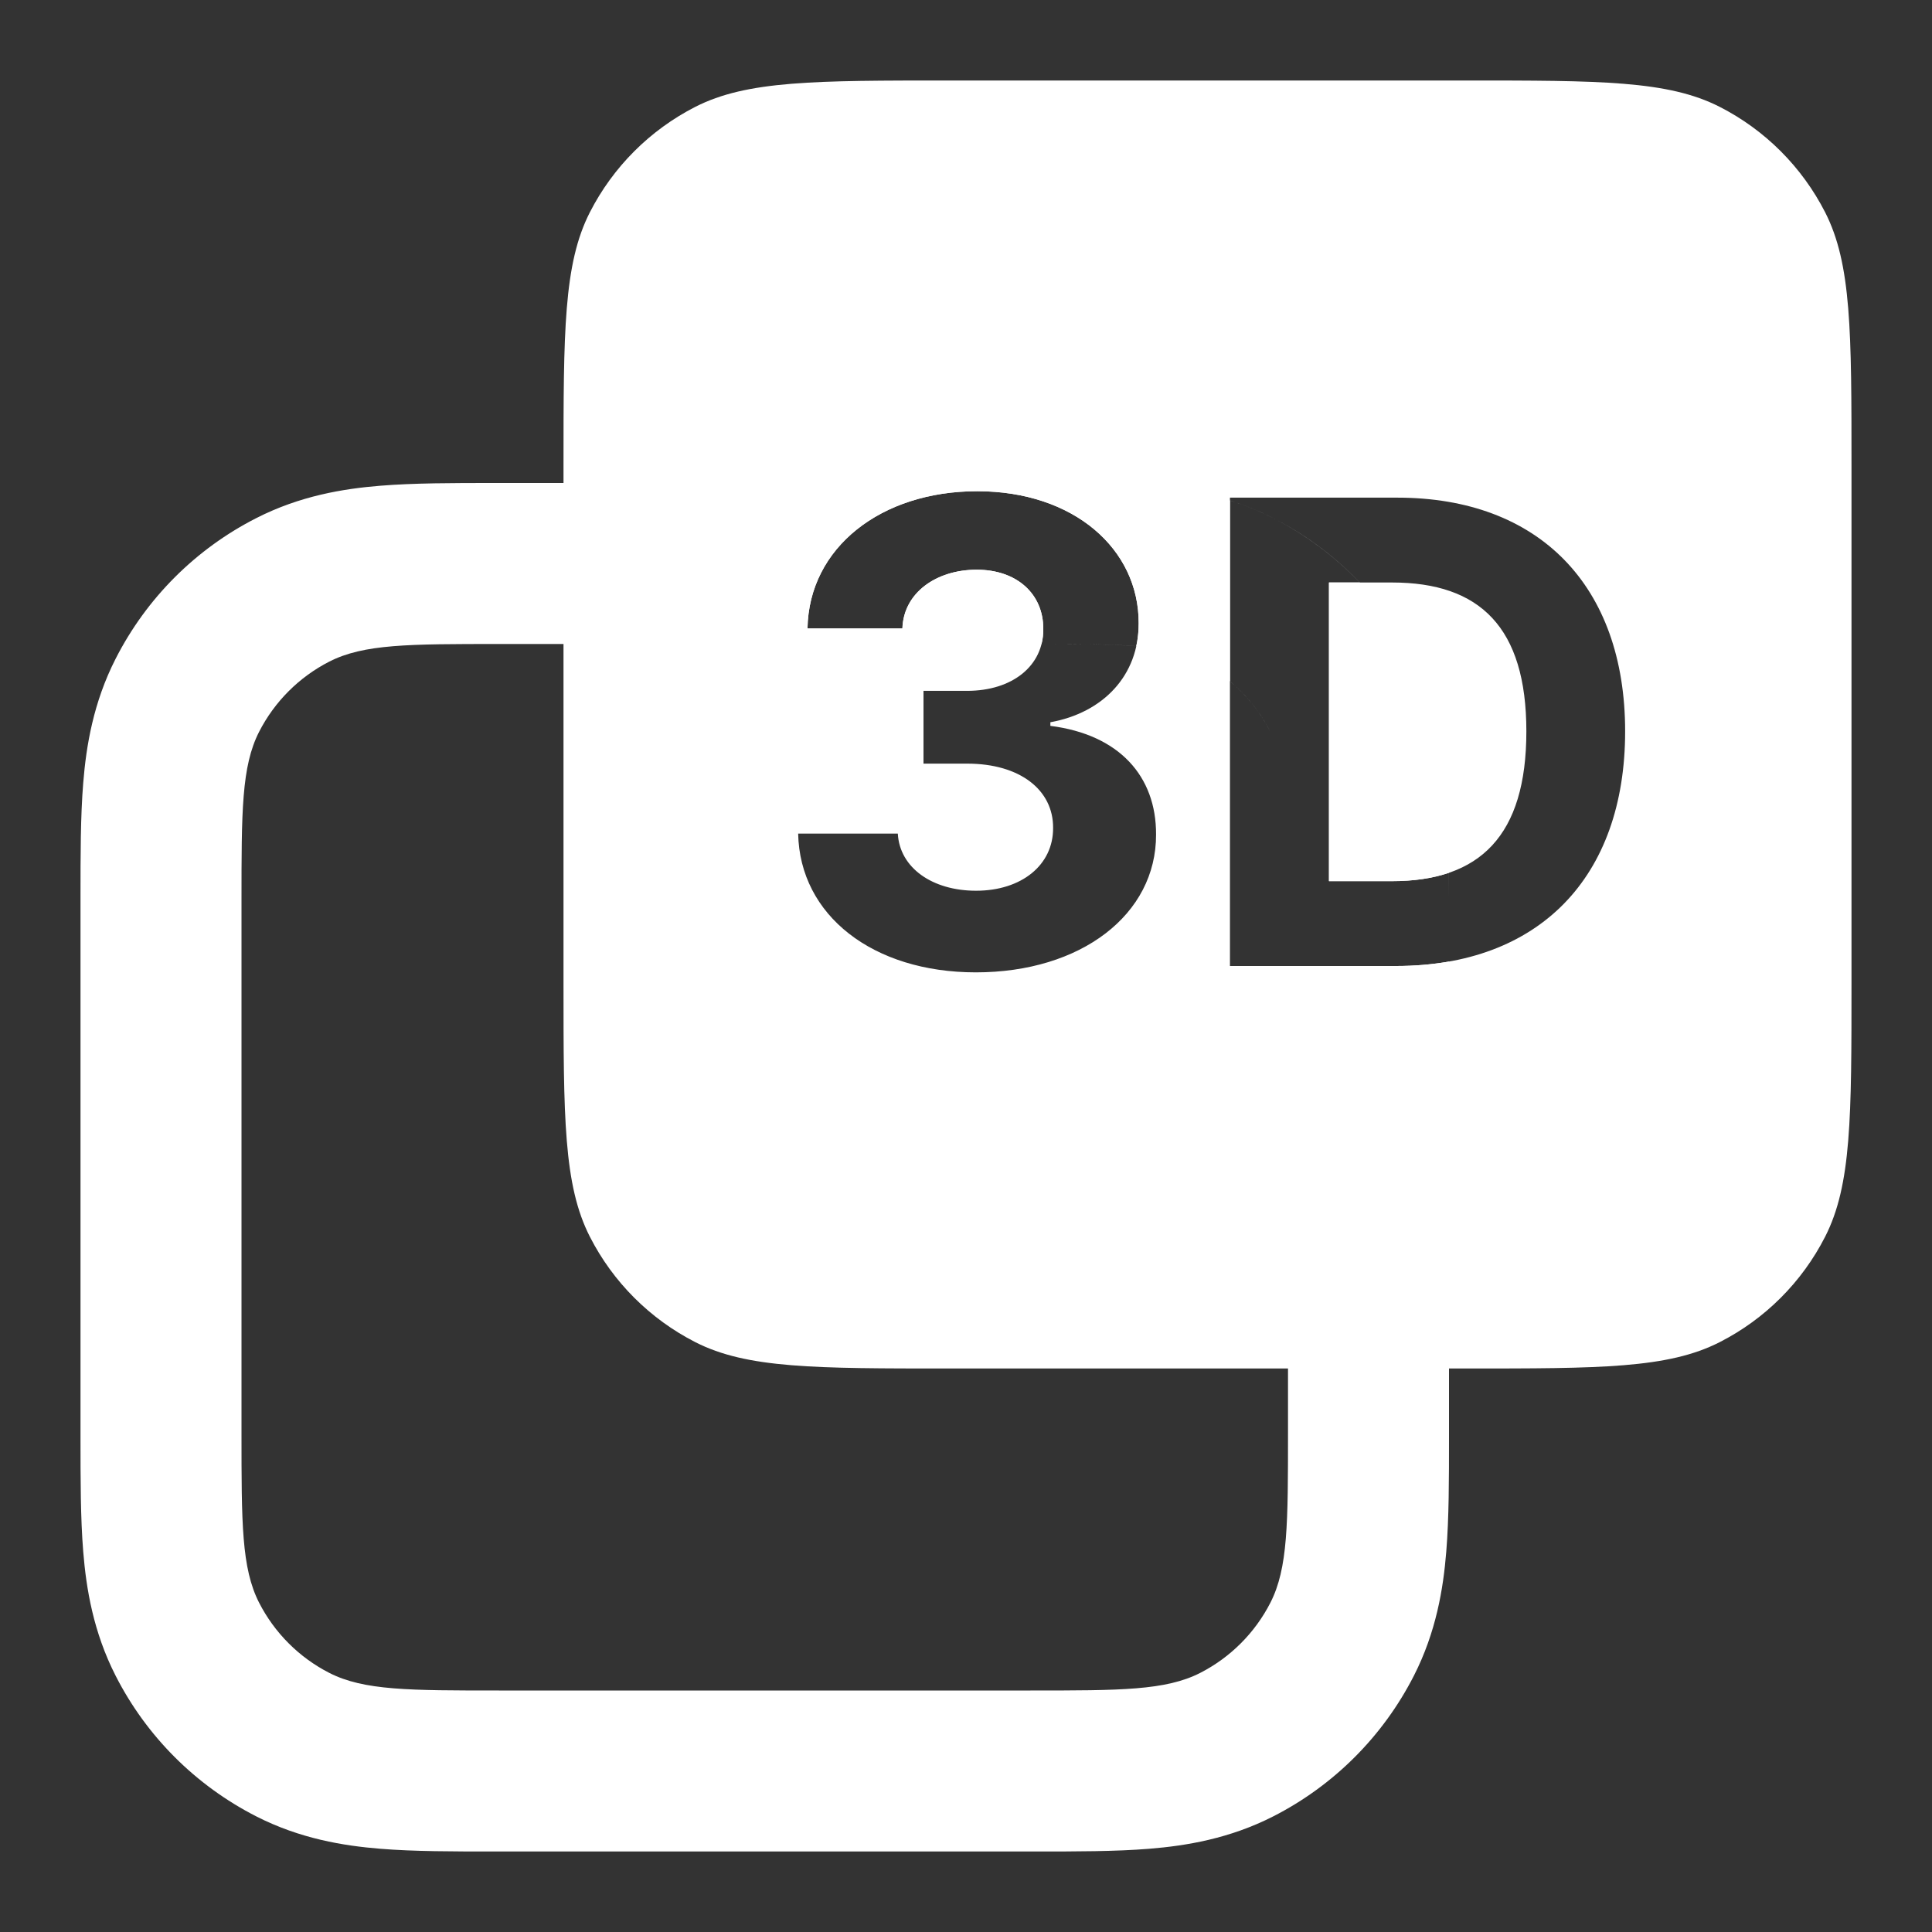 <svg width="24" height="24" viewBox="0 0 24 24" fill="none" xmlns="http://www.w3.org/2000/svg">
<rect x="0" y="0" width="24" height="24" fill="#333333" stroke="none"/>
<path fill-rule="evenodd" clip-rule="evenodd" d="M6.2 6H12.8C12.821 6 12.842 6 12.864 6C13.369 6 13.86 6 14.277 6.034C14.734 6.071 15.273 6.159 15.816 6.436C16.569 6.819 17.18 7.431 17.564 8.184C17.841 8.727 17.929 9.266 17.966 9.724C18 10.14 18 10.631 18 11.136C18 11.158 18 11.179 18 11.2V17.8C18 17.821 18 17.843 18 17.864C18 18.369 18 18.86 17.966 19.276C17.929 19.734 17.841 20.273 17.564 20.816C17.18 21.569 16.569 22.18 15.816 22.564C15.273 22.841 14.734 22.929 14.277 22.966C13.86 23 13.369 23 12.864 23C12.842 23 12.821 23 12.8 23H6.2C6.179 23 6.157 23 6.136 23C5.631 23 5.14 23 4.724 22.966C4.266 22.929 3.727 22.841 3.184 22.564C2.431 22.18 1.819 21.569 1.436 20.816C1.159 20.273 1.071 19.734 1.034 19.276C1 18.86 1 18.369 1 17.864C1 17.843 1 17.821 1 17.8V11.2C1 11.179 1 11.158 1 11.136C1 10.631 1 10.14 1.034 9.724C1.071 9.266 1.159 8.727 1.436 8.184C1.819 7.431 2.431 6.819 3.184 6.436C3.727 6.159 4.266 6.071 4.724 6.034C5.14 6 5.631 6 6.136 6C6.157 6 6.179 6 6.2 6ZM3.218 9.092C3 9.52 3 10.08 3 11.2V17.8C3 18.92 3 19.48 3.218 19.908C3.41 20.284 3.716 20.59 4.092 20.782C4.52 21 5.08 21 6.2 21H12.8C13.92 21 14.48 21 14.908 20.782C15.284 20.59 15.59 20.284 15.782 19.908C16 19.48 16 18.92 16 17.8V11.2C16 10.08 16 9.52 15.782 9.092C15.59 8.716 15.284 8.41 14.908 8.218C14.48 8 13.92 8 12.8 8H6.2C5.08 8 4.52 8 4.092 8.218C3.716 8.41 3.41 8.716 3.218 9.092ZM15.279 6.218V8.463C15.486 8.635 15.658 8.849 15.782 9.092C16 9.52 16 10.08 16 11.2V12H17.342C17.573 12 17.793 11.981 18 11.945V11.2L18 11.136C18 11.038 18 10.94 18 10.842C17.795 10.912 17.558 10.946 17.291 10.946H16.509V7.236H16.891C16.582 6.913 16.219 6.642 15.816 6.436C15.636 6.344 15.456 6.273 15.279 6.218ZM14.115 8.027C13.81 8.002 13.431 8 12.938 8C12.953 7.942 12.961 7.88 12.96 7.815C12.963 7.378 12.631 7.077 12.133 7.077C11.631 7.077 11.224 7.364 11.21 7.807H10.031C10.048 6.801 10.946 6.102 12.139 6.102C13.344 6.102 14.148 6.824 14.145 7.742C14.145 7.842 14.135 7.937 14.115 8.027Z" fill="white"/>
<path fill-rule="evenodd" clip-rule="evenodd" d="M7.327 2.638C7 3.28 7 4.12 7 5.8V12.2C7 13.88 7 14.72 7.327 15.362C7.615 15.927 8.074 16.385 8.638 16.673C9.28 17 10.12 17 11.8 17H18.2C19.88 17 20.72 17 21.362 16.673C21.927 16.385 22.385 15.927 22.673 15.362C23 14.72 23 13.88 23 12.2V5.8C23 4.12 23 3.28 22.673 2.638C22.385 2.074 21.927 1.615 21.362 1.327C20.72 1 19.88 1 18.2 1H11.8C10.12 1 9.28 1 8.638 1.327C8.074 1.615 7.615 2.074 7.327 2.638ZM14.361 10.367C14.364 11.361 13.429 12.079 12.122 12.079C10.844 12.079 9.935 11.372 9.915 10.355H11.153C11.176 10.781 11.582 11.065 12.125 11.065C12.688 11.065 13.085 10.747 13.082 10.284C13.085 9.815 12.673 9.486 12.014 9.486H11.472V8.582H12.014C12.574 8.582 12.963 8.273 12.96 7.815C12.963 7.378 12.631 7.077 12.133 7.077C11.631 7.077 11.224 7.364 11.21 7.807H10.031C10.048 6.801 10.946 6.102 12.139 6.102C13.344 6.102 14.148 6.824 14.145 7.741C14.148 8.395 13.699 8.855 13.048 8.972V9.017C13.903 9.125 14.364 9.642 14.361 10.367ZM20.188 9.085C20.188 10.903 19.114 12 17.342 12H15.279V6.182H17.359C19.114 6.182 20.188 7.273 20.188 9.085ZM16.509 7.236V10.946H17.291C18.384 10.946 18.961 10.383 18.961 9.085C18.961 7.793 18.384 7.236 17.293 7.236H16.509Z" fill="white"/>
</svg>
